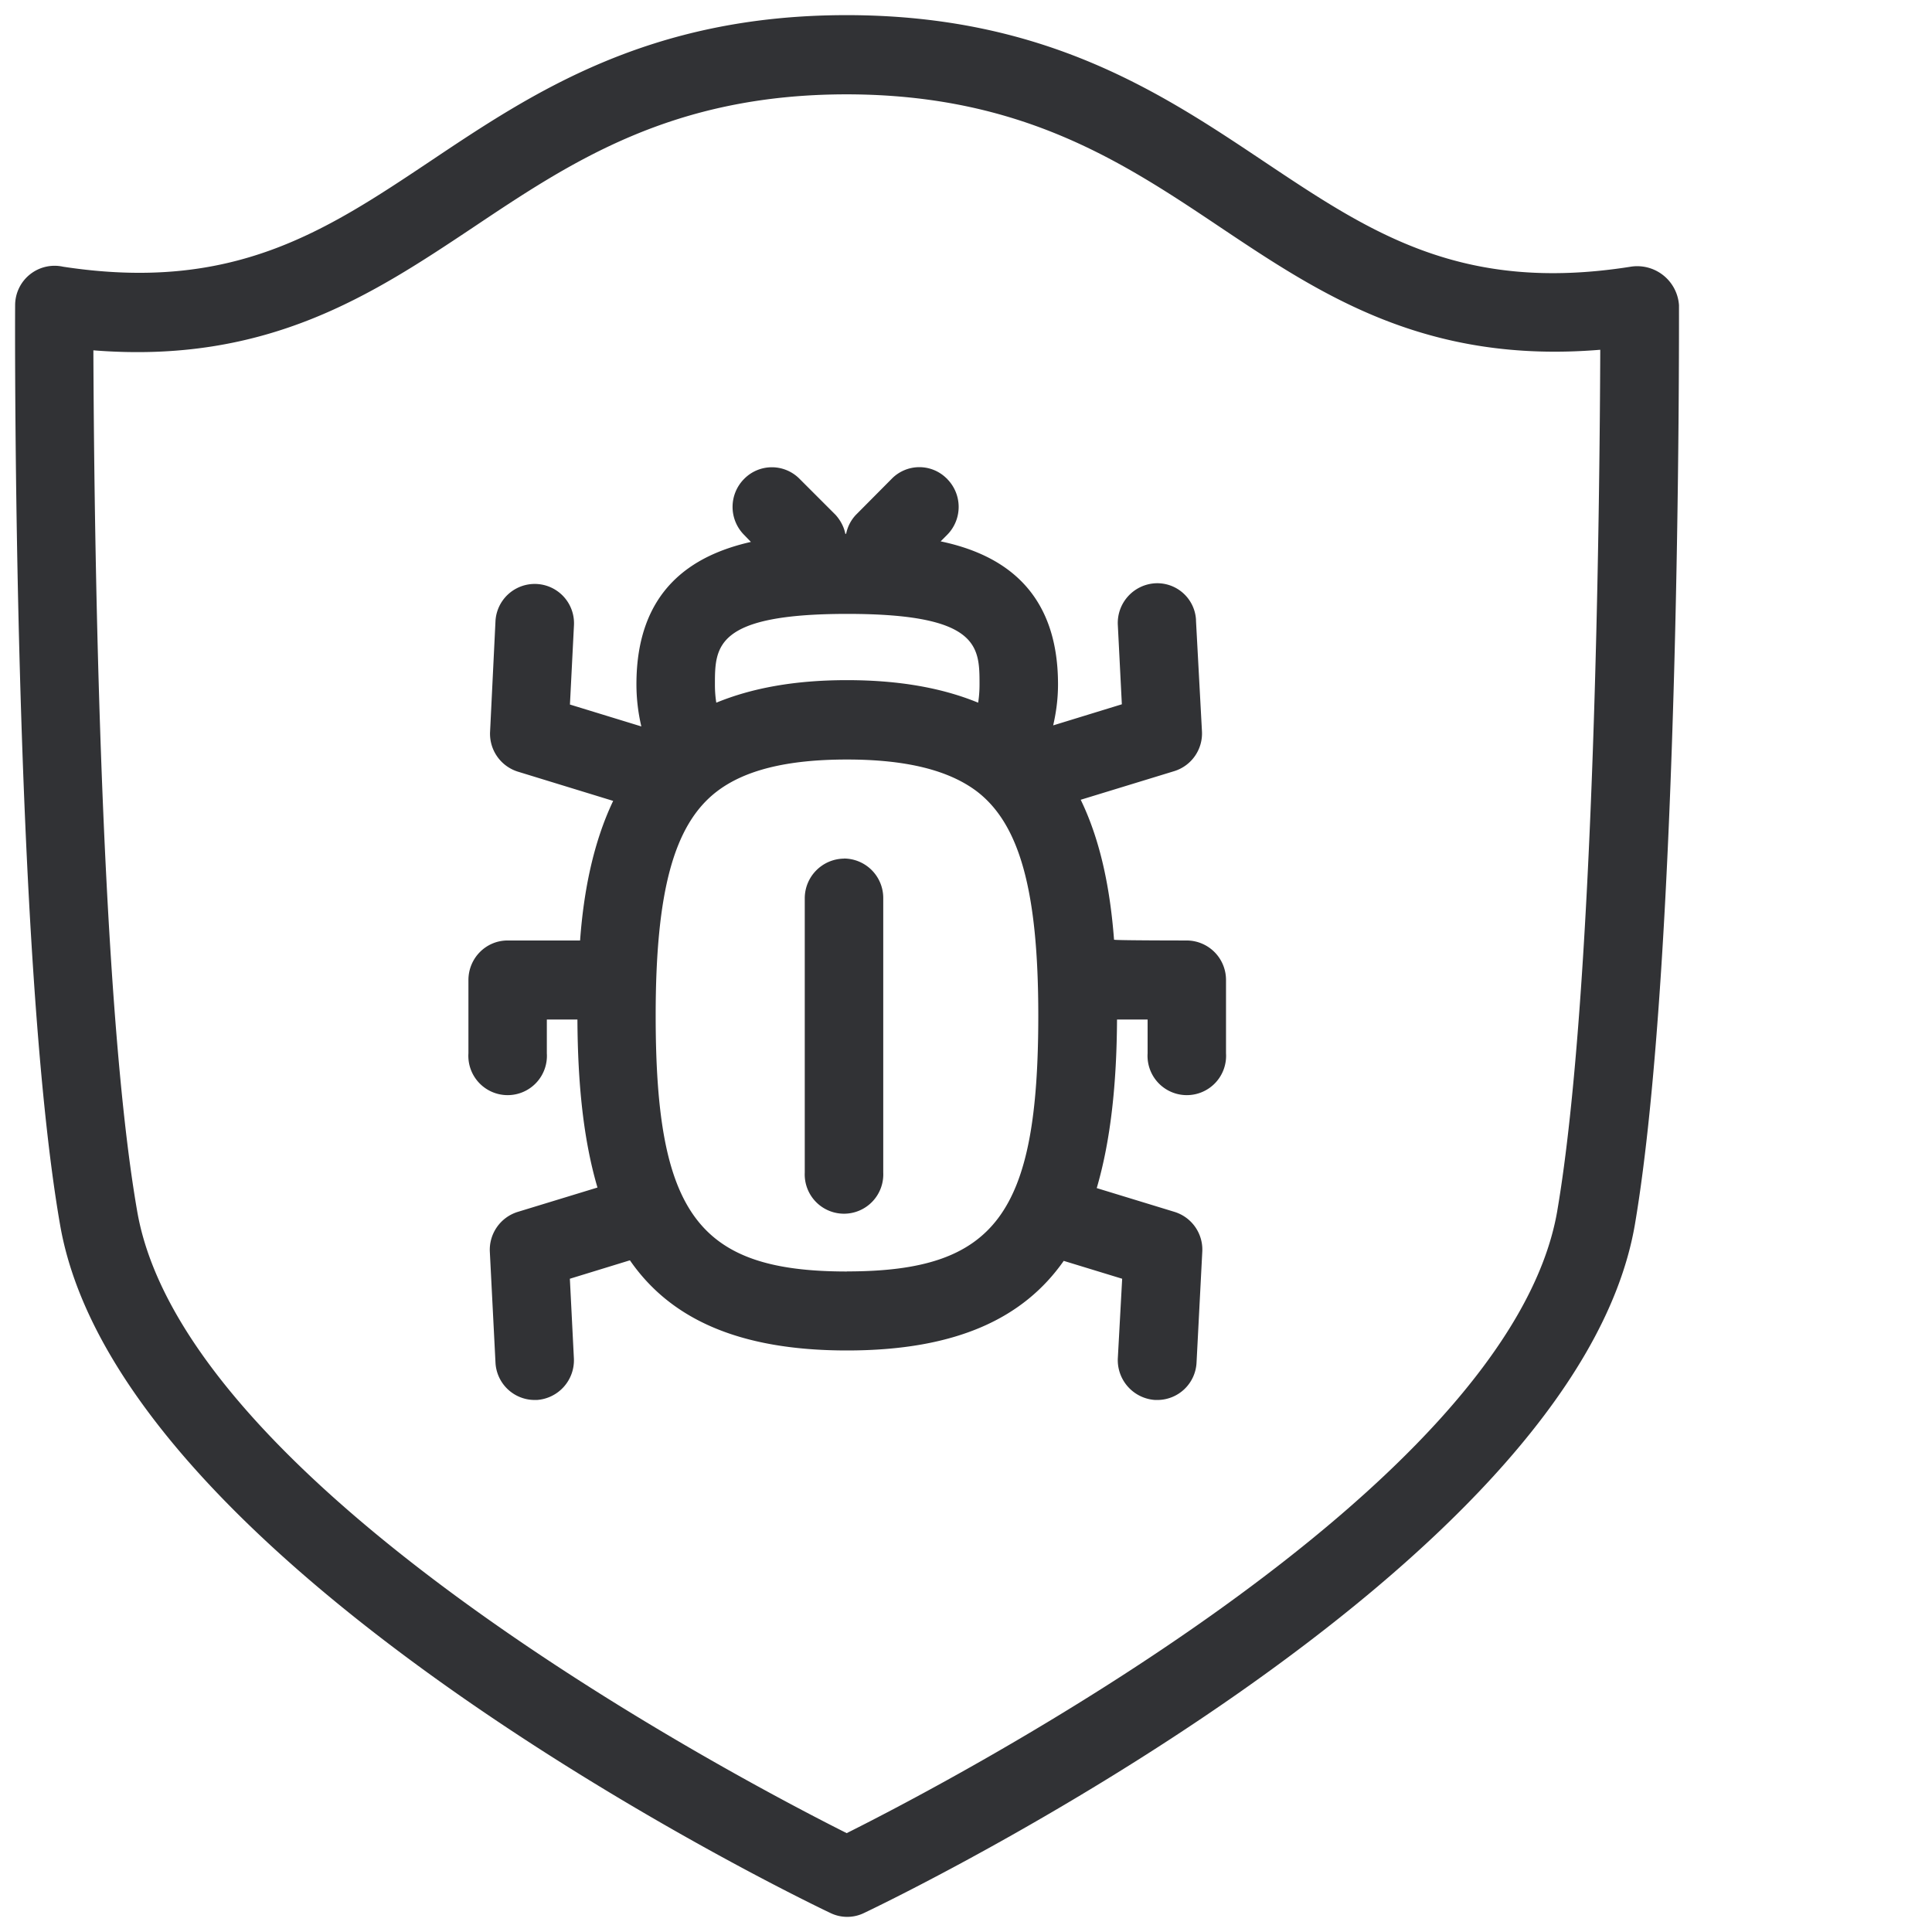 <svg width="24" height="24" viewBox="0 0 24 24" xmlns="http://www.w3.org/2000/svg"><path d="M19.345 15.041c.47-2.753.527-8.837.534-10.696-2.168.179-3.465-.682-4.716-1.519-1.213-.813-2.47-1.65-4.638-1.654h-.007c-2.172 0-3.425.84-4.642 1.654-1.26.84-2.558 1.698-4.716 1.526.007 1.87.064 7.94.544 10.693.595 3.458 7.516 7.075 8.814 7.727 1.304-.652 8.232-4.272 8.827-7.73zm1.512-11.25c0 .33.02 8.08-.548 11.422-.74 4.299-9.216 8.38-9.576 8.551a.477.477 0 01-.417 0c-.363-.171-8.83-4.255-9.57-8.551C.165 11.872.185 4.12.188 3.79a.49.49 0 01.595-.477c2.105.322 3.244-.43 4.558-1.308C6.615 1.152 8.057.188 10.518.188h.007c2.46.003 3.905.968 5.176 1.818 1.314.877 2.444 1.64 4.551 1.308a.52.52 0 01.605.477zM10.521 15.794c1.846 0 2.377-.712 2.377-3.18 0-1.546-.232-2.38-.767-2.786-.35-.262-.877-.393-1.61-.393-.74 0-1.27.13-1.62.4-.531.41-.756 1.243-.756 2.78 0 2.467.53 3.18 2.376 3.18zm.004-8.168c-1.644 0-1.644.407-1.644.88 0 .088.007.159.017.223.443-.182.974-.28 1.623-.28.652 0 1.187.098 1.63.28.01-.064.017-.138.017-.226 0-.47 0-.877-1.643-.877zm4.218 4.057a.49.49 0 01.487.491v.911a.488.488 0 11-.974 0v-.42h-.38c-.004.796-.078 1.499-.252 2.094l.968.296a.49.49 0 01.343.497l-.071 1.372a.488.488 0 01-.487.467h-.027a.496.496 0 01-.464-.518l.054-.988-.726-.222c-.495.706-1.325 1.113-2.693 1.113-1.371 0-2.205-.41-2.696-1.12l-.746.229.05.988a.494.494 0 01-.46.518h-.027a.488.488 0 01-.487-.467l-.07-1.372a.493.493 0 01.345-.497l.992-.303c-.175-.595-.245-1.29-.249-2.087h-.38v.42a.488.488 0 11-.974 0v-.91c0-.273.218-.492.487-.492h.9c.045-.618.166-1.22.411-1.734l-1.183-.363a.493.493 0 01-.346-.498l.067-1.371a.487.487 0 11.975.05l-.05.985.887.272a2.282 2.282 0 01-.061-.524c0-1.17.692-1.603 1.422-1.768l-.084-.087a.493.493 0 010-.696.483.483 0 01.682-.007l.007.007.447.447c.06.067.104.148.121.235h.01a.48.48 0 01.121-.235l.444-.447a.48.48 0 01.682-.007c.004.003.007.003.007.007a.493.493 0 010 .696l-.08.08c.739.155 1.458.585 1.458 1.775 0 .188-.024.353-.06.511l.853-.262-.05-.985a.494.494 0 01.46-.518.482.482 0 01.511.45v.014l.074 1.372a.49.49 0 01-.343.497l-1.163.356c.25.515.367 1.12.414 1.738.003.01.904.01.904.01zm-4.259-1.018a.49.49 0 01.488.49v3.412a.488.488 0 11-.975 0V11.16c0-.272.218-.49.487-.494z" fill="#313235" fill-rule="nonzero"/></svg>